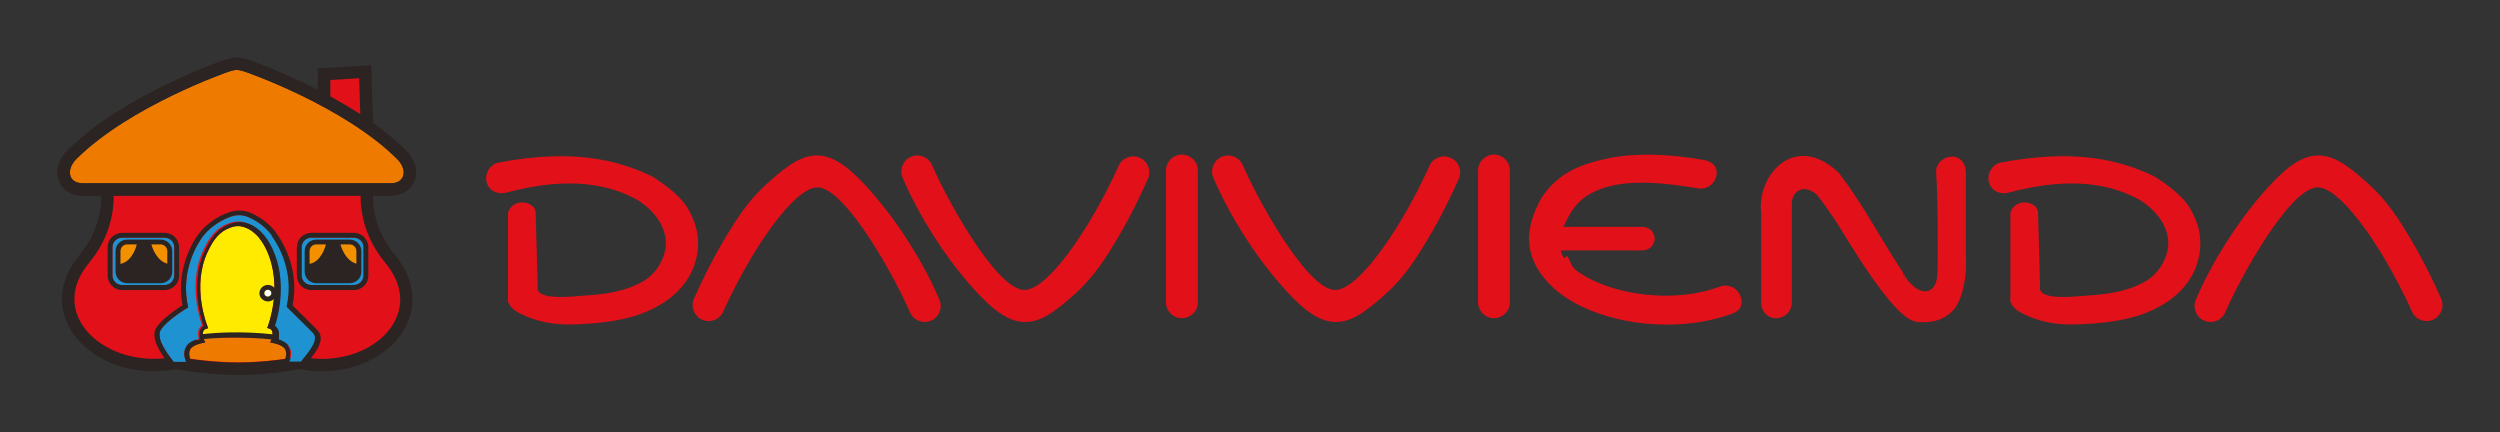 <?xml version="1.0" encoding="iso-8859-1"?>
<!-- Generator: Adobe Illustrator 21.0.0, SVG Export Plug-In . SVG Version: 6.00 Build 0)  -->
<svg version="1.1" id="Capa_1" xmlns="http://www.w3.org/2000/svg" xmlns:xlink="http://www.w3.org/1999/xlink" x="0px" y="0px"
	 viewBox="0 0 217.87 37.67" style="enable-background:new 0 0 217.87 37.67;" xml:space="preserve">
<rect x="0" y="0" width="217.87" height="37.67" fill="#333333" stroke="none"/>
<g>
	<path style="fill-rule:evenodd;clip-rule:evenodd;fill:#E21019;" d="M130.2,13.47L130.2,13.47c0.76,0,1.38,0.62,1.38,1.39v11.49
		c0,0.76-0.62,1.38-1.38,1.38l0,0c-0.76,0-1.39-0.62-1.39-1.38V14.86C128.81,14.1,129.44,13.47,130.2,13.47L130.2,13.47L130.2,13.47
		z"/>
	<path style="fill:#E21019;" d="M148.44,13.93c0.76,0.13,1.28,0.58,1.15,1.34c-0.13,0.76-0.85,1.28-1.61,1.15
		c-2.8-0.48-5.28-0.69-7.26-0.29c-1.77,0.36-3.12,1.11-3.93,2.57c-0.42,0.76-0.7,1.31-0.75,1.93c-0.04,0.53-0.16,1.28,0.26,1.87
		l0.27-0.2c0.26,0.36,0.33,0.9,0.74,1.22c0.44,0.34,0.94,0.64,1.5,0.91c3.03,1.45,7.58,1.86,11.06,0.55
		c0.72-0.27,1.53,0.09,1.8,0.81c0.27,0.72,0.04,1.26-0.68,1.53c-4.17,1.56-9.48,1.15-13.11-0.59c-0.74-0.35-1.42-0.76-2-1.22
		c-0.62-0.48-1.15-1.02-1.57-1.61l0,0c-0.84-1.18-1.13-2.32-1.04-3.5c0.08-1.08,0.5-2.12,1.09-3.2c1.44-2.12,3.32-2.9,5.89-3.42
		C142.59,13.32,145.34,13.4,148.44,13.93L148.44,13.93L148.44,13.93z"/>
	<path style="fill-rule:evenodd;clip-rule:evenodd;fill:#E21019;" d="M143.15,19.77h-8.57v2.05h8.57c0.58,0,1.05-0.46,1.05-1.02l0,0
		C144.2,20.23,143.73,19.77,143.15,19.77L143.15,19.77L143.15,19.77z"/>
	<path style="fill-rule:evenodd;clip-rule:evenodd;fill:#E21019;" d="M165.8,23.67c0.11,0.2,0.17,0.41,0.18,0.63L165.8,23.67
		L165.8,23.67L165.8,23.67z M156.16,17.67v8.68c0,0.76-0.62,1.38-1.39,1.38l0,0c-0.76,0-1.29-0.62-1.29-1.38v-7.81
		c-0.38-3.3,2.93-7.05,6.7-3.54c0.05,0.04,0.09,0.09,0.13,0.14l0,0l0,0c0.03,0.03,0.05,0.06,0.07,0.1c2.05,2.68,3.52,5.59,5.39,8.39
		l0,0l0.01,0.01v0l0,0l0.02,0.03c0.11,0.19,0.21,0.37,0.31,0.55c1.11,1.64,2.68,1.61,2.74-0.43c0.04-1.78,0.04-6.68-0.12-8.75
		c-0.06-0.76,0.62-1.39,1.39-1.39l0,0c0.76,0,1.2,0.62,1.2,1.39v7.28c0.14,2.27-0.53,4.15-1.08,4.69c-0.76,0.85-1.74,1.09-2.79,1.07
		c-0.19,0-0.38-0.02-0.55-0.06c-2.12-0.45-6.29-7.85-7.01-8.9c-0.29-0.42-0.56-0.81-0.82-1.17c-0.22-0.31-0.46-0.63-0.73-0.98
		C157.11,15.91,156.16,16.77,156.16,17.67L156.16,17.67L156.16,17.67z"/>
	<path style="fill:#E21019;" d="M108.31,14.4c-0.3-0.71-1.12-1.04-1.83-0.74c-0.71,0.3-1.04,1.12-0.74,1.83
		c1.41,3.28,3.54,6.65,5.86,9.31c1.54,1.76,2.96,3.06,4.45,3.24c1.53,0.18,2.83-0.74,4.67-2.39c1.67-1.49,2.71-3.13,3.82-5
		c1.09-1.82,1.94-3.63,2.59-5.06c0.31-0.7,0-1.53-0.71-1.84c-0.7-0.31-1.53,0-1.84,0.7c-0.61,1.36-1.48,3.08-2.49,4.77
		c-0.83,1.38-3.91,6.27-5.88,6.04C113.78,24.97,109.6,17.4,108.31,14.4L108.31,14.4L108.31,14.4z"/>
	<path style="fill-rule:evenodd;clip-rule:evenodd;fill:#E21019;" d="M103,13.47L103,13.47c0.76,0,1.39,0.62,1.39,1.39v11.49
		c0,0.76-0.62,1.38-1.39,1.38l0,0c-0.76,0-1.39-0.62-1.39-1.38V14.86C101.61,14.1,102.24,13.47,103,13.47L103,13.47L103,13.47z"/>
	<path style="fill:#E21019;" d="M44.15,16.78c-0.74,0.21-1.52-0.13-1.73-0.87c-0.21-0.74,0.22-1.52,0.96-1.73
		c6.42-1.22,10.29-0.31,13.45,1.19c1.29,0.83,2.55,1.78,3.17,2.89c0.65,1.16,0.93,2.24,0.81,3.48c-0.18,1.89-1.27,3.66-3.33,4.85
		c-1.01,0.59-2.08,0.97-3.19,1.21c-1.06,0.24-2.13,0.35-3.18,0.42c-1.07,0.07-1.97,0.09-2.88-0.02c-0.95-0.12-1.88-0.38-2.93-0.89
		c-0.41-0.2-0.9-0.57-0.99-0.99l-0.04,0.11c0-2.6,0-5.31,0-7.91c0.47-1.37,2.39-0.96,2.41,0l0.18,6.44c-0.3,1.32,3.29,0.85,4.07,0.8
		c0.94-0.06,1.87-0.15,2.75-0.35c0.84-0.19,1.64-0.47,2.39-0.91c1.22-0.71,1.85-2.02,1.95-3.03c0.06-0.66-0.1-1.36-0.47-2.03
		c-0.41-0.73-1.06-1.41-1.94-1.98C53.21,16.1,49.7,15.3,44.15,16.78L44.15,16.78L44.15,16.78z"/>
	<path style="fill:#E21019;" d="M81.23,14.4c-0.3-0.71-1.12-1.04-1.83-0.74c-0.71,0.3-1.04,1.12-0.74,1.83
		c1.41,3.28,3.54,6.65,5.86,9.31c1.54,1.76,2.96,3.06,4.45,3.24c1.53,0.18,2.83-0.74,4.67-2.39c1.67-1.49,2.71-3.13,3.82-5
		c1.08-1.82,1.94-3.63,2.58-5.06c0.31-0.7,0-1.53-0.71-1.84c-0.7-0.31-1.53,0-1.84,0.7c-0.61,1.36-1.48,3.08-2.49,4.77
		c-0.82,1.38-3.91,6.27-5.87,6.04C86.7,24.97,82.52,17.4,81.23,14.4L81.23,14.4L81.23,14.4z"/>
	<path style="fill:#E21019;" d="M79.3,27.21c0.3,0.71,1.12,1.04,1.83,0.74c0.71-0.3,1.04-1.12,0.74-1.83
		c-1.41-3.28-3.54-6.65-5.86-9.31c-1.54-1.76-2.96-3.06-4.45-3.24c-1.53-0.18-2.83,0.74-4.67,2.39c-1.67,1.49-2.71,3.13-3.82,5
		c-1.09,1.82-1.94,3.63-2.59,5.06c-0.31,0.7,0,1.53,0.71,1.84c0.7,0.31,1.53,0,1.84-0.71c0.61-1.36,1.48-3.08,2.49-4.77
		c0.82-1.38,3.91-6.27,5.87-6.04C73.83,16.64,78.01,24.2,79.3,27.21L79.3,27.21L79.3,27.21z"/>
	<path style="fill:#E21019;" d="M175.07,16.78c-0.74,0.21-1.52-0.13-1.73-0.87c-0.21-0.74,0.22-1.52,0.96-1.73
		c6.42-1.22,10.29-0.31,13.45,1.19c1.29,0.83,2.55,1.78,3.17,2.89c0.65,1.16,0.93,2.24,0.81,3.48c-0.18,1.89-1.27,3.66-3.32,4.85
		c-1.01,0.59-2.09,0.97-3.19,1.21c-1.06,0.24-2.13,0.35-3.18,0.42c-1.07,0.07-1.97,0.09-2.88-0.02c-0.95-0.12-1.88-0.38-2.93-0.89
		c-0.41-0.2-0.9-0.57-0.99-0.99l-0.04,0.11c0-2.6,0-5.31,0-7.91c0.47-1.37,2.39-0.96,2.41,0l0.18,6.44c-0.3,1.32,3.29,0.85,4.07,0.8
		c0.94-0.06,1.87-0.15,2.75-0.35c0.84-0.19,1.64-0.47,2.39-0.91c1.21-0.71,1.85-2.02,1.95-3.03c0.06-0.66-0.1-1.36-0.47-2.03
		c-0.41-0.73-1.06-1.41-1.94-1.98C184.13,16.1,180.62,15.3,175.07,16.78L175.07,16.78L175.07,16.78z"/>
	<path style="fill:#E21019;" d="M193.93,27.21c-0.3,0.71-1.12,1.04-1.83,0.74c-0.71-0.3-1.04-1.12-0.74-1.83
		c1.41-3.28,3.54-6.65,5.86-9.31c1.54-1.76,2.96-3.06,4.45-3.24c1.53-0.18,2.83,0.74,4.67,2.39c1.67,1.49,2.71,3.13,3.82,5
		c1.08,1.82,1.94,3.63,2.58,5.06c0.31,0.7,0,1.53-0.7,1.84c-0.7,0.31-1.53,0-1.84-0.71c-0.61-1.36-1.48-3.08-2.49-4.77
		c-0.82-1.38-3.91-6.27-5.87-6.04C199.4,16.64,195.22,24.2,193.93,27.21L193.93,27.21L193.93,27.21z"/>
	<path style="fill-rule:evenodd;clip-rule:evenodd;fill:#E21019;" d="M31.99,16.51c-0.07,0.58-0.25,3.34,1.99,6.04
		c4.15,5-1.47,10.35-7.87,9.06c0,0-2.57,0.52-5.39,0.52c-2.83,0-5.41-0.52-5.41-0.52c-6.4,1.3-12.13-4.06-7.98-9.06
		c2.24-2.7,2.06-5.46,1.99-6.04H31.99L31.99,16.51L31.99,16.51z"/>
	<path style="fill:none;stroke:#2B2422;stroke-width:0.428;stroke-miterlimit:22.926;" d="M31.99,16.51
		c-0.07,0.58-0.25,3.34,1.99,6.04c4.15,5-1.47,10.35-7.87,9.06c0,0-2.57,0.52-5.39,0.52c-2.83,0-5.41-0.52-5.41-0.52
		c-6.4,1.3-12.13-4.06-7.98-9.06c2.24-2.7,2.06-5.46,1.99-6.04H31.99L31.99,16.51L31.99,16.51z"/>
	<path style="fill-rule:evenodd;clip-rule:evenodd;fill:#E21019;" d="M24.49,29.92L24.49,29.92c0,0,0.15-1.03,0.76-1.73
		c0.3-0.35,0.92-0.37,0.73,0.23c-0.05,0.16-0.79,0.92-1.23,1.72C24.68,30.29,24.49,29.92,24.49,29.92L24.49,29.92L24.49,29.92z
		 M15.8,30.57L15.8,30.57c0,0-0.36-0.97-1.11-1.54c-0.36-0.28-0.97-0.17-0.67,0.38c0.08,0.15,0.97,0.73,1.56,1.43
		C15.7,30.97,15.8,30.57,15.8,30.57L15.8,30.57L15.8,30.57z M16.94,29.92L16.94,29.92c0,0-0.15-1.03-0.76-1.73
		c-0.3-0.35-0.92-0.37-0.73,0.23c0.05,0.16,0.79,0.92,1.23,1.72C16.76,30.29,16.94,29.92,16.94,29.92L16.94,29.92L16.94,29.92z
		 M25.63,30.57c0,0,0.36-0.97,1.1-1.54c0.36-0.28,0.98-0.17,0.67,0.38c-0.08,0.15-0.97,0.73-1.56,1.43
		C25.74,30.97,25.63,30.57,25.63,30.57L25.63,30.57L25.63,30.57z"/>
	<path style="fill:none;stroke:#2B2422;stroke-width:0.428;stroke-miterlimit:22.926;" d="M24.49,29.92L24.49,29.92
		c0,0,0.15-1.03,0.76-1.73c0.3-0.35,0.92-0.37,0.73,0.23c-0.05,0.16-0.79,0.92-1.23,1.72C24.68,30.29,24.49,29.92,24.49,29.92
		L24.49,29.92L24.49,29.92z M15.8,30.57L15.8,30.57c0,0-0.36-0.97-1.11-1.54c-0.36-0.28-0.97-0.17-0.67,0.38
		c0.08,0.15,0.97,0.73,1.56,1.43C15.7,30.97,15.8,30.57,15.8,30.57L15.8,30.57L15.8,30.57z M16.94,29.92L16.94,29.92
		c0,0-0.15-1.03-0.76-1.73c-0.3-0.35-0.92-0.37-0.73,0.23c0.05,0.16,0.79,0.92,1.23,1.72C16.76,30.29,16.94,29.92,16.94,29.92
		L16.94,29.92L16.94,29.92z M25.63,30.57c0,0,0.36-0.97,1.1-1.54c0.36-0.28,0.98-0.17,0.67,0.38c-0.08,0.15-0.97,0.73-1.56,1.43
		C25.74,30.97,25.63,30.57,25.63,30.57L25.63,30.57L25.63,30.57z"/>
	<path style="fill-rule:evenodd;clip-rule:evenodd;fill:#FFEB00;" d="M17.87,29.75c2.62-0.91,5.13-0.2,5.71-0.01l0.06-0.15
		c0,0,0.34-0.78-0.14-0.94l-0.21-0.07l0.08-0.21c0-0.01,1.33-3.46-0.14-6.59c-0.23-0.49-0.53-0.98-0.92-1.35
		c-0.37-0.36-0.83-0.63-1.39-0.72c-0.13-0.01-0.26-0.01-0.39,0.01c-0.13,0.02-0.27,0.05-0.41,0.1c-0.51,0.18-0.89,0.45-1.2,0.8
		c-0.32,0.36-0.57,0.8-0.81,1.31c-1.44,3.05-0.04,6.45-0.04,6.46l0.08,0.21l-0.21,0.07c-0.48,0.16-0.14,0.94-0.14,0.94L17.87,29.75
		L17.87,29.75z"/>
	<path style="fill:#FFFFFF;" d="M23.12,25.34c-0.05,0.05-0.09,0.13-0.09,0.21c0,0.08,0.03,0.16,0.09,0.21
		c0.05,0.05,0.13,0.09,0.22,0.09c0.09,0,0.16-0.03,0.22-0.09c0.05-0.05,0.09-0.13,0.09-0.21c0-0.08-0.03-0.16-0.09-0.21
		c-0.05-0.05-0.13-0.09-0.22-0.09S23.18,25.29,23.12,25.34L23.12,25.34z"/>
	<path style="fill:#2B2422;" d="M22.61,25.55c0-0.2,0.08-0.38,0.22-0.51c0.13-0.13,0.32-0.21,0.52-0.21c0.2,0,0.38,0.08,0.52,0.21
		c0.13,0.13,0.22,0.31,0.22,0.51c0,0.2-0.08,0.38-0.22,0.51c-0.13,0.13-0.32,0.21-0.52,0.21c-0.2,0-0.38-0.08-0.52-0.21
		C22.69,25.94,22.61,25.75,22.61,25.55L22.61,25.55z M23.12,25.34c-0.05,0.05-0.09,0.13-0.09,0.21c0,0.08,0.03,0.16,0.09,0.21
		c0.05,0.05,0.13,0.09,0.22,0.09c0.09,0,0.16-0.03,0.22-0.09c0.05-0.05,0.09-0.13,0.09-0.21c0-0.08-0.03-0.16-0.09-0.21
		c-0.05-0.05-0.13-0.09-0.22-0.09S23.18,25.29,23.12,25.34L23.12,25.34z"/>
	<path style="fill-rule:evenodd;clip-rule:evenodd;fill:#1F92D1;" d="M14.34,20.71h-3.69c-0.23,0-0.44,0.09-0.6,0.24
		c-0.15,0.15-0.25,0.36-0.25,0.59v2.47c0,0.23,0.09,0.44,0.25,0.59c0.15,0.15,0.36,0.24,0.6,0.24h3.69c0.23,0,0.44-0.09,0.6-0.24
		c0.15-0.15,0.25-0.36,0.25-0.59v-2.47c0-0.23-0.09-0.44-0.25-0.59C14.79,20.81,14.58,20.71,14.34,20.71L14.34,20.71z"/>
	<path style="fill:#2B2422;" d="M10.65,20.29h3.69c0.35,0,0.67,0.14,0.9,0.37c0.23,0.23,0.37,0.55,0.37,0.89v2.47
		c0,0.35-0.14,0.67-0.37,0.89c-0.23,0.23-0.55,0.37-0.9,0.37h-3.69c-0.35,0-0.67-0.14-0.9-0.37c-0.23-0.23-0.37-0.55-0.37-0.89
		v-2.47c0-0.35,0.14-0.66,0.37-0.89C9.99,20.43,10.3,20.29,10.65,20.29L10.65,20.29z M14.34,20.71h-3.69c-0.23,0-0.44,0.09-0.6,0.24
		c-0.15,0.15-0.25,0.36-0.25,0.59v2.47c0,0.23,0.09,0.44,0.25,0.59c0.15,0.15,0.36,0.24,0.6,0.24h3.69c0.23,0,0.44-0.09,0.6-0.24
		c0.15-0.15,0.25-0.36,0.25-0.59v-2.47c0-0.23-0.09-0.44-0.25-0.59C14.79,20.81,14.58,20.71,14.34,20.71L14.34,20.71z"/>
	<path style="fill:#2B2422;" d="M11.08,20.88H14c0.28,0,0.53,0.11,0.71,0.29c0.18,0.18,0.3,0.43,0.3,0.71v1.8
		c0,0.28-0.11,0.53-0.3,0.71c-0.18,0.18-0.44,0.29-0.71,0.29h-2.92c-0.28,0-0.53-0.11-0.71-0.29c-0.18-0.18-0.3-0.43-0.3-0.71v-1.8
		c0-0.28,0.11-0.53,0.3-0.71C10.55,20.99,10.8,20.88,11.08,20.88L11.08,20.88z"/>
	<path style="fill-rule:evenodd;clip-rule:evenodd;fill:#F39000;" d="M13.58,22.18c0.23,0.35,0.55,0.68,1,0.8v-1.1
		c0-0.16-0.07-0.3-0.17-0.41c-0.11-0.1-0.25-0.17-0.41-0.17h-0.81C13.26,21.55,13.39,21.88,13.58,22.18L13.58,22.18z"/>
	<path style="fill-rule:evenodd;clip-rule:evenodd;fill:#F39000;" d="M11.55,22.19c0.19-0.31,0.31-0.64,0.37-0.89h-0.84
		c-0.16,0-0.31,0.06-0.41,0.17c-0.1,0.1-0.17,0.25-0.17,0.41V23C10.98,22.9,11.32,22.56,11.55,22.19L11.55,22.19z"/>
	<path style="fill-rule:evenodd;clip-rule:evenodd;fill:#EE7B00;" d="M24.86,31.27c0.09-0.23,0.15-0.55-0.01-0.86
		c-0.21-0.39-1.06-0.53-1.06-0.53l-0.24-0.05l0.09-0.23l0.02-0.04c-2.7-0.27-4.8-0.14-5.88-0.03c0.02,0.04,0.03,0.07,0.03,0.07
		l0.09,0.23l-0.24,0.05c0,0-0.85,0.15-1.06,0.53c-0.16,0.3-0.1,0.62-0.01,0.85c1,0.14,2.53,0.31,4.15,0.31
		C22.34,31.58,23.86,31.41,24.86,31.27L24.86,31.27z M25.19,30.17c-0.14-0.23-0.39-0.39-0.64-0.5
		C24.8,29.78,25.05,29.94,25.19,30.17L25.19,30.17z M24.54,29.66c-0.03-0.02-0.07-0.03-0.1-0.04L24.54,29.66L24.54,29.66z"/>
	<path style="fill-rule:evenodd;clip-rule:evenodd;fill:#E21019;" d="M28.25,9.34l0-2.88l3.58-0.21l0.15,4.71
		c-1.65-1.1-1.94-0.85-3.05-1.24C28.7,9.59,28.47,9.46,28.25,9.34L28.25,9.34z"/>
	<path style="fill:#2B2422;" d="M27.7,9.44l0-3.49l4.65-0.27l0.2,6.33l-0.88-0.58c-1.07-0.71-1.51-0.81-2.02-0.93
		c-0.42-0.1-0.87-0.2-1.63-0.55L27.7,9.79L27.7,9.44L27.7,9.44z M28.79,6.97l0,2.11c0.48,0.2,0.8,0.27,1.11,0.34
		c0.45,0.1,0.85,0.2,1.5,0.55l-0.1-3.15L28.79,6.97L28.79,6.97z"/>
	<path style="fill:#2B2422;" d="M32.53,16.57c-0.03,0.26-0.09,1.03,0.12,2.05c0.21,1.03,0.7,2.31,1.75,3.58
		c0.98,1.18,1.46,2.39,1.54,3.55c0.08,1.24-0.29,2.41-1.01,3.42c-0.7,0.98-1.73,1.8-2.96,2.36c-1.66,0.76-3.72,1.05-5.85,0.64
		c-0.5,0.09-2.85,0.51-5.39,0.51c-2.55,0-4.91-0.41-5.41-0.51c-2.15,0.41-4.23,0.11-5.91-0.65c-1.24-0.56-2.27-1.38-2.98-2.37
		c-0.72-1.01-1.11-2.18-1.02-3.42c0.08-1.15,0.55-2.34,1.52-3.51c0.77-0.93,1.24-1.87,1.51-2.71c0.48-1.44,0.39-2.59,0.35-2.92
		l1.08-0.13c0.05,0.39,0.14,1.74-0.4,3.39c-0.31,0.95-0.84,2.01-1.71,3.06c-0.81,0.98-1.21,1.96-1.27,2.89
		c-0.07,0.98,0.24,1.91,0.82,2.72c0.6,0.83,1.48,1.52,2.55,2.01c1.52,0.69,3.41,0.95,5.36,0.56l0.21,0c0.01,0,2.53,0.51,5.31,0.51
		c2.78,0,5.28-0.51,5.29-0.51l0.21,0c1.94,0.39,3.8,0.14,5.3-0.54c1.06-0.48,1.93-1.17,2.52-2c0.57-0.8,0.88-1.73,0.81-2.71
		c-0.06-0.94-0.47-1.94-1.29-2.93c-1.19-1.43-1.74-2.89-1.98-4.06c-0.24-1.18-0.17-2.08-0.14-2.39L32.53,16.57L32.53,16.57z"/>
	<path style="fill-rule:evenodd;clip-rule:evenodd;fill:#EE7B00;" d="M20.63,6.09c-0.21,0-0.67,0.14-0.75,0.17
		c-0.02,0.01-8.53,2.95-13.21,7.58c-0.29,0.29-0.47,0.6-0.54,0.89c-0.06,0.23-0.05,0.45,0.02,0.64c0.07,0.18,0.19,0.33,0.36,0.43
		c0.18,0.11,0.42,0.17,0.72,0.17h26.82c0.29,0,0.53-0.06,0.71-0.17c0.17-0.11,0.3-0.26,0.36-0.43c0.07-0.19,0.08-0.41,0.02-0.64
		c-0.07-0.29-0.25-0.59-0.54-0.88C29.92,9.2,21.41,6.27,21.38,6.26C21.31,6.23,20.84,6.09,20.63,6.09L20.63,6.09z"/>
	<path style="fill:#2B2422;" d="M20.63,6.09c-0.21,0-0.67,0.14-0.75,0.17c-0.02,0.01-8.53,2.95-13.21,7.58
		c-0.29,0.29-0.47,0.6-0.54,0.89c-0.06,0.23-0.05,0.45,0.02,0.64c0.07,0.18,0.19,0.33,0.36,0.43c0.18,0.11,0.42,0.17,0.72,0.17
		h26.82c0.29,0,0.53-0.06,0.71-0.17c0.17-0.11,0.3-0.26,0.36-0.43c0.07-0.19,0.08-0.41,0.02-0.64c-0.07-0.29-0.25-0.59-0.54-0.88
		C29.92,9.2,21.41,6.27,21.38,6.26C21.31,6.23,20.84,6.09,20.63,6.09L20.63,6.09z M19.53,5.23c0,0,0.72-0.23,1.1-0.23
		c0.38,0,1.1,0.23,1.1,0.23l0.01,0c0.02,0.01,8.76,3.02,13.62,7.84c0.44,0.44,0.71,0.92,0.83,1.39c0.11,0.45,0.09,0.9-0.06,1.29
		c-0.15,0.4-0.43,0.74-0.81,0.98c-0.35,0.21-0.78,0.34-1.28,0.34H7.22c-0.5,0-0.93-0.12-1.28-0.34c-0.39-0.24-0.66-0.58-0.81-0.98
		c-0.15-0.39-0.17-0.83-0.06-1.29c0.12-0.47,0.39-0.95,0.83-1.39c4.86-4.82,13.59-7.83,13.62-7.84L19.53,5.23L19.53,5.23z"/>
	<path style="fill-rule:evenodd;clip-rule:evenodd;fill:#1F92D1;" d="M23.05,19.81c-0.29-0.26-0.63-0.49-0.97-0.68
		c-0.45-0.24-0.81-0.37-1.16-0.38c-0.36-0.02-0.73,0.08-1.19,0.28c-0.46,0.2-0.91,0.48-1.3,0.8c-0.39,0.32-0.73,0.7-0.97,1.08
		c-0.38,0.6-0.89,1.57-1.12,2.81c-0.16,0.86-0.2,1.85,0.03,2.92l0.03,0.15l-0.13,0.08c-0.01,0-1.81,1.08-2.31,1.96
		c-0.32,0.75,0.63,1.98,1.09,2.6l0.08,0.11h1.1c-0.15-0.32-0.28-0.83-0.01-1.32c0.22-0.41,0.79-0.61,1.11-0.69
		c-0.09-0.32-0.17-0.89,0.28-1.17c-0.27-0.77-1.2-3.82,0.12-6.6c0.26-0.54,0.53-1.02,0.88-1.41c0.36-0.4,0.8-0.71,1.38-0.91
		c0.16-0.06,0.33-0.1,0.49-0.12c0.16-0.02,0.33-0.03,0.49-0.01l0.01,0c0.66,0.1,1.19,0.41,1.63,0.84c0.42,0.41,0.75,0.94,1,1.47
		c1.34,2.86,0.48,5.95,0.22,6.74c0.46,0.28,0.38,0.85,0.29,1.18c0.32,0.08,0.88,0.29,1.1,0.69c0.27,0.49,0.13,1-0.01,1.32h1.1
		l0.27-0.34c0.57-0.71,1.31-1.63,0.76-2.18c-1.47-1.45-2.2-2.17-2.2-2.18l-0.08-0.08l0.02-0.11c0.3-1.43,0.15-2.7-0.17-3.73
		c-0.31-1.03-0.78-1.81-1.09-2.25C23.62,20.37,23.35,20.08,23.05,19.81L23.05,19.81z"/>
	<path style="fill:#2B2422;" d="M22.28,18.76c0.38,0.2,0.74,0.45,1.05,0.73c0.32,0.28,0.61,0.6,0.83,0.93
		c0.32,0.47,0.81,1.29,1.14,2.37c0.32,1.06,0.49,2.36,0.2,3.83l2.12,2.1c0.82,0.82-0.05,1.9-0.72,2.75
		c-0.12,0.14-0.23,0.28-0.32,0.41l-0.06,0.09h-2.11l0.25-0.34c0,0,0.49-0.63,0.18-1.2c-0.21-0.39-1.06-0.53-1.06-0.53l-0.24-0.05
		l0.09-0.23l0.02-0.04c-2.7-0.27-4.8-0.14-5.88-0.03c0.02,0.04,0.03,0.07,0.03,0.07l0.09,0.23l-0.24,0.05c0,0-0.85,0.15-1.06,0.53
		c-0.31,0.57,0.18,1.2,0.18,1.2l0.25,0.34h-2.11l-0.21-0.27c-0.52-0.68-1.57-2.05-1.14-3.03l0.01-0.02c0.46-0.82,1.9-1.77,2.34-2.05
		c-0.21-1.08-0.17-2.07,0-2.94c0.25-1.31,0.78-2.33,1.18-2.96c0.27-0.42,0.63-0.83,1.06-1.18c0.42-0.35,0.9-0.65,1.4-0.86
		c0.52-0.22,0.95-0.33,1.37-0.31C21.36,18.35,21.78,18.49,22.28,18.76L22.28,18.76z M23.75,29.13c0.01-0.2-0.03-0.4-0.26-0.48
		l-0.21-0.07l0.08-0.21c0-0.01,1.33-3.46-0.14-6.59c-0.23-0.49-0.53-0.98-0.92-1.35c-0.37-0.36-0.83-0.63-1.39-0.72
		c-0.13-0.01-0.26-0.01-0.39,0.01c-0.13,0.02-0.27,0.05-0.41,0.1c-0.51,0.18-0.89,0.45-1.2,0.8c-0.32,0.36-0.57,0.8-0.81,1.31
		c-1.44,3.05-0.04,6.45-0.04,6.46l0.08,0.21l-0.21,0.07c-0.21,0.07-0.27,0.26-0.26,0.45C18.78,28.99,20.96,28.84,23.75,29.13
		L23.75,29.13z M23.05,19.81c-0.29-0.26-0.63-0.49-0.97-0.68c-0.45-0.24-0.81-0.37-1.16-0.38c-0.36-0.02-0.73,0.08-1.19,0.28
		c-0.46,0.2-0.91,0.48-1.3,0.8c-0.39,0.32-0.73,0.7-0.97,1.08c-0.38,0.6-0.89,1.57-1.12,2.81c-0.16,0.86-0.2,1.85,0.03,2.92
		l0.03,0.15l-0.13,0.08c-0.01,0-1.81,1.08-2.31,1.96c-0.32,0.75,0.63,1.98,1.09,2.6l0.08,0.11h1.1c-0.15-0.32-0.28-0.83-0.01-1.32
		c0.15-0.28,0.47-0.46,0.76-0.58l0.01,0l0.01,0l0,0l0,0l0.01,0l0.01,0l0,0l0,0l0.01,0l0.01,0l0.01,0l0,0l0.01,0l0.01,0l0.01,0l0,0
		l0.01,0l0.01,0l0.01,0l0,0l0,0l0.01,0l0.01,0l0,0l0,0l0.01,0l0.01,0l0,0l0,0l0.01,0l0.01,0h0l0.01,0l0.01,0l0.01,0l0,0l0,0l0.01,0
		l0.01,0l0,0l0,0l0.01,0l0.01,0l0,0l0,0l0.01,0l0.01,0l0.01,0h0l0.01,0l0.01,0l0.01,0l0,0l0,0l0.01,0l0.01,0l0,0l0,0l0.01,0l0.01,0
		l0,0l0,0l0.01,0l0.01,0l0.01,0l0.01,0l0,0l0.01,0l0,0l0,0l0,0l0.01,0l0,0l0,0l0,0l0,0l0,0l0,0l0,0l0,0l0,0l0,0l0,0l0,0l0,0l0,0l0,0
		l0,0l0,0l0,0l0,0l0-0.01l0,0l0,0l0-0.01l0-0.01l0,0l0,0l0-0.01l0-0.01l0,0v0l0-0.01l0-0.01l0-0.01l0,0l0,0l0-0.01l0-0.01l0,0l0,0
		l0-0.01l0-0.01l0,0l0,0l0-0.01l0-0.01l0,0l0,0l0-0.01l0-0.01l0-0.01l0,0l0-0.01l0-0.01l0-0.01v0l0-0.01l0-0.01l0-0.01l0,0l0,0
		l0-0.01l0-0.01l0,0l0,0l0-0.01l0-0.01l0,0l0,0l0-0.01l0-0.01l0-0.01l0,0l0-0.01l0-0.01l0-0.01l0,0l0-0.01l0-0.01l0-0.01l0,0l0,0
		l0-0.01l0-0.01l0,0l0,0l0-0.01l0-0.01l0,0v0l0-0.01l0-0.01l0-0.01v0c-0.02-0.29,0.04-0.62,0.35-0.81c-0.27-0.77-1.2-3.82,0.12-6.6
		c0.26-0.54,0.53-1.02,0.88-1.41c0.36-0.4,0.8-0.71,1.38-0.91c0.16-0.06,0.33-0.1,0.49-0.12c0.16-0.02,0.33-0.03,0.49-0.01l0.01,0
		c0.66,0.1,1.19,0.41,1.63,0.84c0.42,0.41,0.75,0.94,1,1.47c1.34,2.86,0.48,5.95,0.22,6.74c0.32,0.2,0.38,0.54,0.35,0.84v0l0,0.01
		l0,0.01l0,0.01l0,0l0,0l0,0.01l0,0.01l0,0l0,0l0,0.01l0,0.01l0,0.01l0,0l0,0l0,0.01l0,0.01l0,0l0,0l0,0.01l0,0.01l0,0v0l0,0.01
		l0,0.01l0,0.01v0l0,0l0,0.01l0,0.01l0,0l0,0l0,0.01l0,0.01l0,0.01l0,0.01l0,0.01l0,0.01l0,0l0,0l0,0.01l0,0.01l0,0l0,0l0,0.01
		l0,0.01l0,0.01v0l0,0l0,0.01l0,0.01l0,0l0,0l0,0.01l0,0.01l0,0v0l0,0.01l0,0l0,0.01l0,0l0,0l0,0l0,0.01l0,0l0,0l0,0l0,0l0,0v0l0,0
		l0,0l0,0l0,0l0,0l0,0l0,0l0,0l0,0l0,0l0,0l0,0l0,0l0,0l0,0l0,0l0,0l0,0l0,0l0,0l0,0l0,0l0,0l0,0l0,0l0,0l0,0l0,0l0,0l0,0l0,0l0,0
		l0,0l0,0l0,0l0,0l0,0l0,0l0,0l0,0l0,0l0,0l0,0l0,0l0,0l0,0l0,0l0,0l0,0l0,0l0,0l0,0l0,0l0,0l0,0l0,0l0,0l0,0l0,0l0,0l0,0l0,0l0,0
		l0,0l0,0l0,0l0,0l0,0l0,0l0,0l0,0l0,0l0,0l0,0l0,0h0l0,0l0,0l0,0l0,0h0l0,0l0,0l0,0l0,0l0,0l0,0l0,0l0,0l0,0l0,0l0,0
		c0.3,0.11,0.66,0.3,0.82,0.6c0.27,0.49,0.13,1-0.01,1.32h1.1l0.27-0.34c0.57-0.71,1.31-1.63,0.76-2.18
		c-1.47-1.45-2.2-2.17-2.2-2.18l-0.08-0.08l0.02-0.11c0.3-1.43,0.15-2.7-0.17-3.73c-0.31-1.03-0.78-1.81-1.09-2.25
		C23.62,20.37,23.35,20.08,23.05,19.81L23.05,19.81z"/>
	<path style="fill-rule:evenodd;clip-rule:evenodd;fill:#1F92D1;" d="M30.83,20.71h-3.69c-0.23,0-0.44,0.09-0.6,0.24
		c-0.15,0.15-0.25,0.36-0.25,0.59v2.47c0,0.23,0.09,0.44,0.25,0.59c0.15,0.15,0.36,0.24,0.6,0.24h3.69c0.23,0,0.44-0.09,0.6-0.24
		c0.15-0.15,0.25-0.36,0.25-0.59v-2.47c0-0.23-0.09-0.44-0.25-0.59C31.27,20.81,31.06,20.71,30.83,20.71L30.83,20.71z"/>
	<path style="fill:#2B2422;" d="M27.14,20.29h3.69c0.35,0,0.67,0.14,0.9,0.37c0.23,0.23,0.37,0.55,0.37,0.89v2.47
		c0,0.35-0.14,0.67-0.37,0.89c-0.23,0.23-0.55,0.37-0.9,0.37h-3.69c-0.35,0-0.67-0.14-0.9-0.37c-0.23-0.23-0.37-0.55-0.37-0.89
		v-2.47c0-0.35,0.14-0.66,0.37-0.89C26.47,20.43,26.79,20.29,27.14,20.29L27.14,20.29z M30.83,20.71h-3.69
		c-0.23,0-0.44,0.09-0.6,0.24c-0.15,0.15-0.25,0.36-0.25,0.59v2.47c0,0.23,0.09,0.44,0.25,0.59c0.15,0.15,0.36,0.24,0.6,0.24h3.69
		c0.23,0,0.44-0.09,0.6-0.24c0.15-0.15,0.25-0.36,0.25-0.59v-2.47c0-0.23-0.09-0.44-0.25-0.59C31.27,20.81,31.06,20.71,30.83,20.71
		L30.83,20.71z"/>
	<path style="fill:#2B2422;" d="M27.56,20.88h2.92c0.28,0,0.53,0.11,0.71,0.29c0.18,0.18,0.3,0.43,0.3,0.71v1.8
		c0,0.28-0.11,0.53-0.3,0.71c-0.18,0.18-0.44,0.29-0.71,0.29h-2.92c-0.28,0-0.53-0.11-0.71-0.29c-0.18-0.18-0.3-0.43-0.3-0.71v-1.8
		c0-0.28,0.11-0.53,0.3-0.71C27.03,20.99,27.28,20.88,27.56,20.88L27.56,20.88z"/>
	<path style="fill-rule:evenodd;clip-rule:evenodd;fill:#F39000;" d="M30.06,22.18c0.23,0.35,0.55,0.68,1,0.8v-1.1
		c0-0.16-0.07-0.3-0.17-0.41c-0.11-0.1-0.25-0.17-0.41-0.17h-0.81C29.74,21.55,29.87,21.88,30.06,22.18L30.06,22.18z"/>
	<path style="fill-rule:evenodd;clip-rule:evenodd;fill:#F39000;" d="M28.03,22.19c0.19-0.31,0.31-0.64,0.37-0.89h-0.84
		c-0.16,0-0.31,0.06-0.41,0.17c-0.1,0.1-0.17,0.25-0.17,0.41V23C27.47,22.9,27.8,22.56,28.03,22.19L28.03,22.19z"/>
</g>
</svg>
